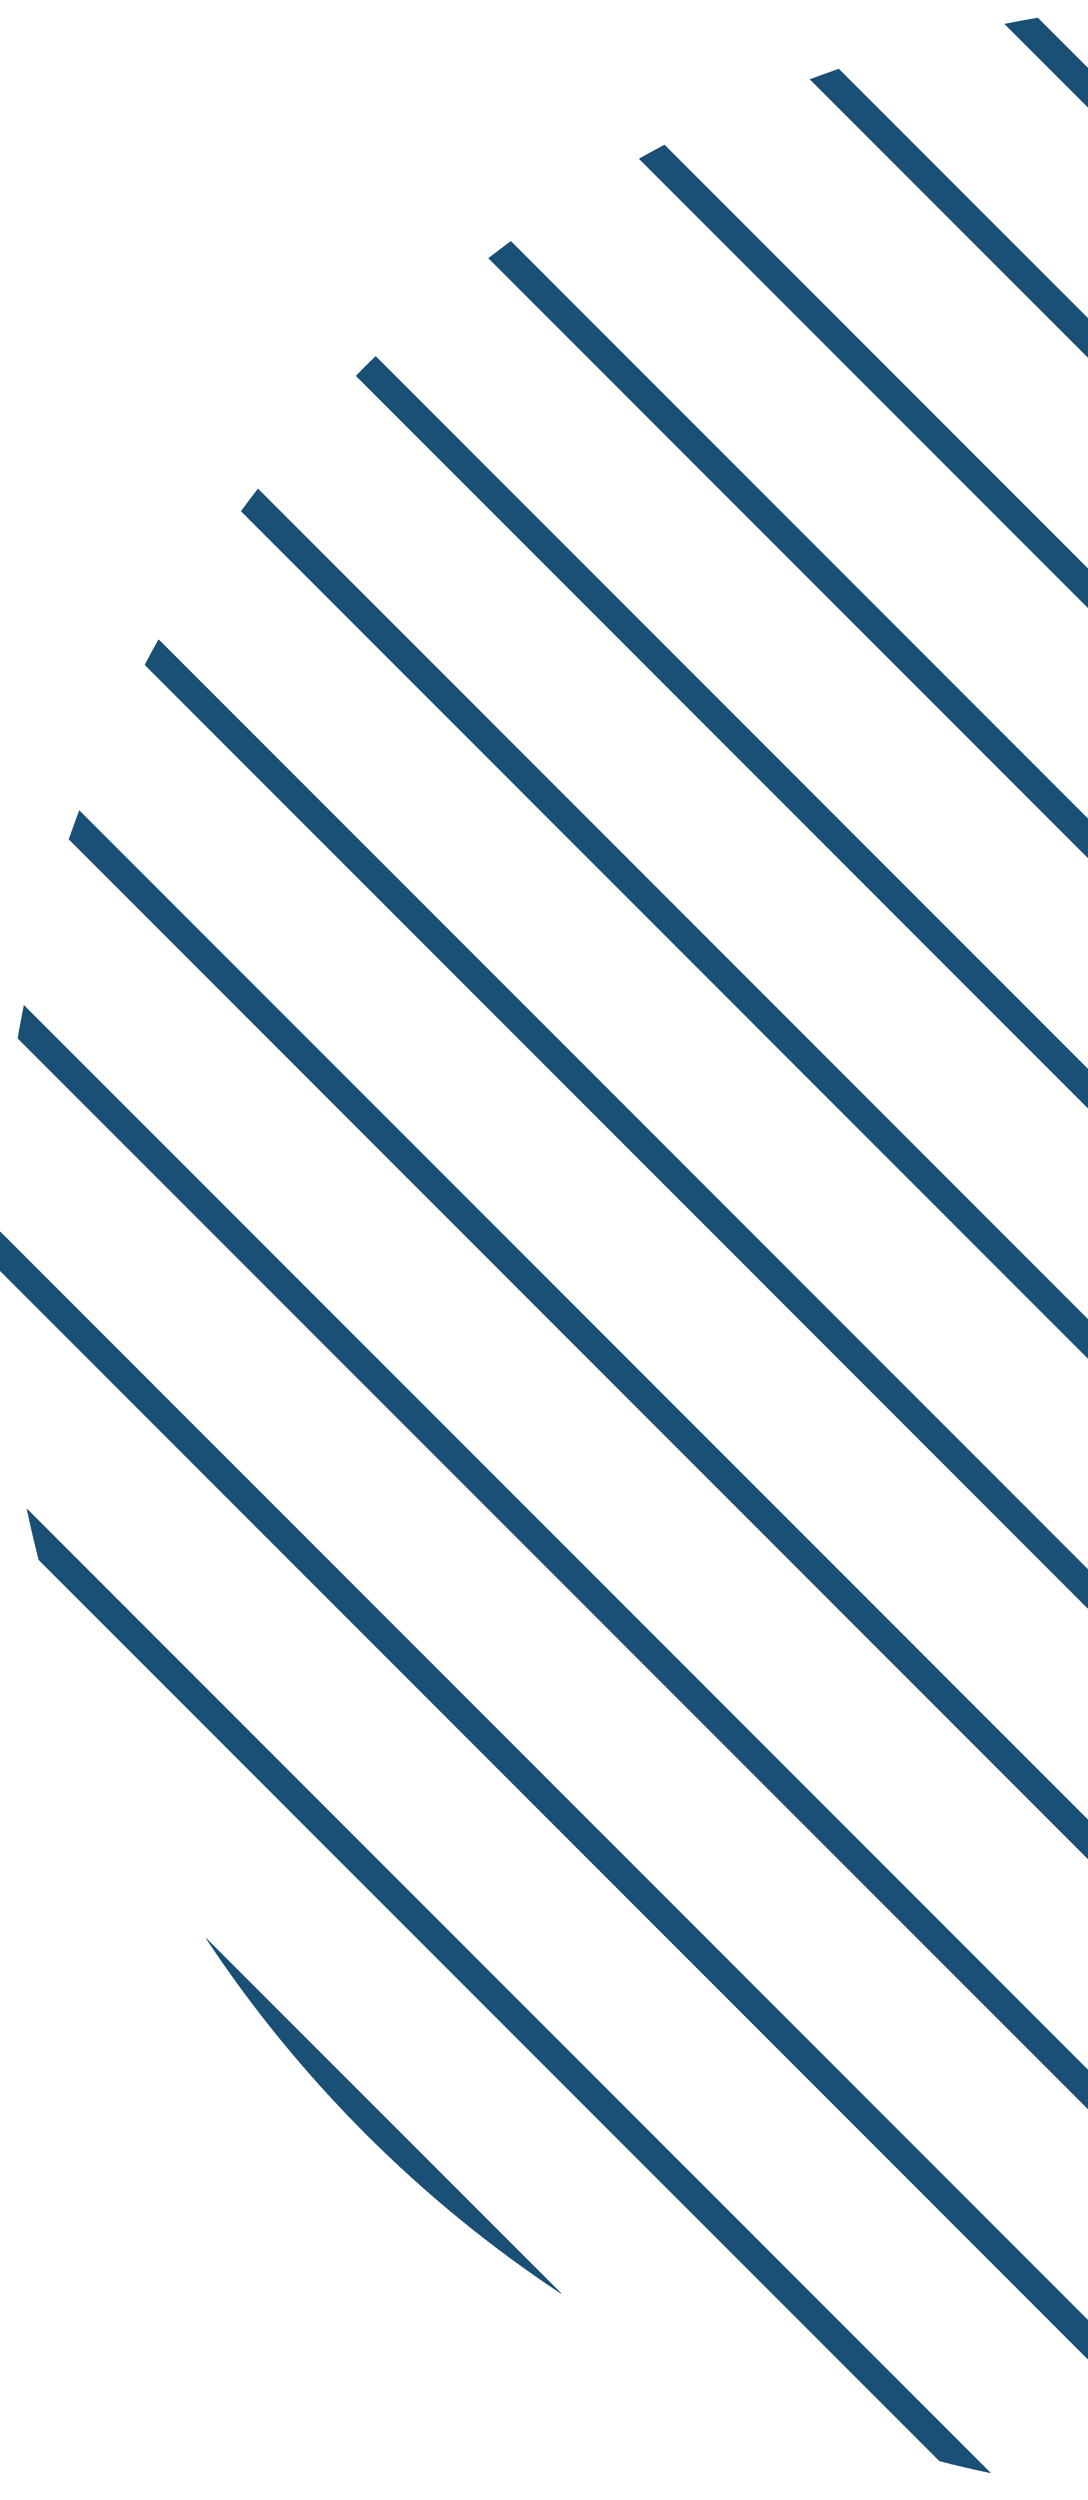 <svg width="54" height="124" viewBox="0 0 54 124" fill="none" xmlns="http://www.w3.org/2000/svg">
<path d="M74.839 1.338L122.665 49.16C122.487 48.317 122.29 47.474 122.077 46.637L77.365 1.925C76.525 1.713 75.684 1.516 74.839 1.338ZM41.629 3.425C41.153 3.59 40.679 3.762 40.206 3.938L120.062 83.795C120.24 83.322 120.41 82.848 120.575 82.372L41.629 3.425ZM62.066 0C61.743 0 61.42 0.003 61.097 0.008L123.994 62.904C124.002 62.258 124.002 61.612 123.992 60.966L63.036 0.008C62.712 0.003 62.389 0 62.066 0ZM51.504 0.888C50.959 0.982 50.413 1.082 49.869 1.191L122.811 74.13C122.917 73.587 123.021 73.042 123.114 72.497L51.504 0.888ZM10.229 96.145C12.495 99.573 15.138 102.824 18.155 105.842C21.173 108.862 24.428 111.503 27.855 113.768L10.229 96.145ZM0.006 61.098C-0.002 61.745 -0.002 62.39 0.008 63.037L60.964 123.992C61.311 123.997 61.659 124 62.007 124C62.305 124 62.604 123.998 62.902 123.994L0.006 61.098ZM18.647 17.679L18.155 18.157L17.677 18.647L105.355 106.32L105.844 105.842L106.323 105.353L18.647 17.679ZM1.335 74.839C1.514 75.685 1.71 76.526 1.923 77.363L46.638 122.074C47.476 122.29 48.316 122.486 49.161 122.662L1.335 74.839ZM1.189 49.87C1.083 50.413 0.978 50.958 0.886 51.503L72.499 123.112C73.044 123.018 73.586 122.917 74.131 122.808L1.189 49.87ZM32.982 7.19C32.562 7.413 32.144 7.639 31.726 7.873L116.129 92.274C116.363 91.856 116.589 91.439 116.812 91.019L32.982 7.19ZM96.145 10.232L113.771 27.855C111.505 24.427 108.862 21.175 105.844 18.157C102.827 15.14 99.574 12.497 96.145 10.232ZM3.938 40.205C3.76 40.678 3.59 41.152 3.425 41.627L82.371 120.575C82.847 120.41 83.323 120.24 83.794 120.062L3.938 40.205ZM25.353 11.973C24.983 12.247 24.616 12.526 24.25 12.808L111.194 99.751C111.476 99.384 111.755 99.017 112.026 98.647L25.353 11.973ZM12.806 24.249C12.524 24.616 12.245 24.983 11.974 25.355L98.647 112.027C99.016 111.753 99.386 111.476 99.75 111.194L12.806 24.249ZM7.871 31.728C7.639 32.143 7.411 32.561 7.19 32.981L91.018 116.81C91.438 116.587 91.858 116.36 92.273 116.127L7.871 31.728Z" fill="#1B5076"/>
<path d="M74.839 1.338L122.665 49.16C122.487 48.317 122.29 47.474 122.077 46.637L77.365 1.925C76.525 1.713 75.684 1.516 74.839 1.338ZM41.629 3.425C41.153 3.59 40.679 3.762 40.206 3.938L120.062 83.795C120.24 83.322 120.41 82.848 120.575 82.372L41.629 3.425ZM62.066 0C61.743 0 61.42 0.003 61.097 0.008L123.994 62.904C124.002 62.258 124.002 61.612 123.992 60.966L63.036 0.008C62.712 0.003 62.389 0 62.066 0ZM51.504 0.888C50.959 0.982 50.413 1.082 49.869 1.191L122.811 74.13C122.917 73.587 123.021 73.042 123.114 72.497L51.504 0.888ZM10.229 96.145C12.495 99.573 15.138 102.824 18.155 105.842C21.173 108.862 24.428 111.503 27.855 113.768L10.229 96.145ZM0.006 61.098C-0.002 61.745 -0.002 62.39 0.008 63.037L60.964 123.992C61.311 123.997 61.659 124 62.007 124C62.305 124 62.604 123.998 62.902 123.994L0.006 61.098ZM18.647 17.679L18.155 18.157L17.677 18.647L105.355 106.32L105.844 105.842L106.323 105.353L18.647 17.679ZM1.335 74.839C1.514 75.685 1.71 76.526 1.923 77.363L46.638 122.074C47.476 122.29 48.316 122.486 49.161 122.662L1.335 74.839ZM1.189 49.87C1.083 50.413 0.978 50.958 0.886 51.503L72.499 123.112C73.044 123.018 73.586 122.917 74.131 122.808L1.189 49.87ZM32.982 7.19C32.562 7.413 32.144 7.639 31.726 7.873L116.129 92.274C116.363 91.856 116.589 91.439 116.812 91.019L32.982 7.19ZM96.145 10.232L113.771 27.855C111.505 24.427 108.862 21.175 105.844 18.157C102.827 15.14 99.574 12.497 96.145 10.232ZM3.938 40.205C3.76 40.678 3.59 41.152 3.425 41.627L82.371 120.575C82.847 120.41 83.323 120.24 83.794 120.062L3.938 40.205ZM25.353 11.973C24.983 12.247 24.616 12.526 24.25 12.808L111.194 99.751C111.476 99.384 111.755 99.017 112.026 98.647L25.353 11.973ZM12.806 24.249C12.524 24.616 12.245 24.983 11.974 25.355L98.647 112.027C99.016 111.753 99.386 111.476 99.75 111.194L12.806 24.249ZM7.871 31.728C7.639 32.143 7.411 32.561 7.19 32.981L91.018 116.81C91.438 116.587 91.858 116.36 92.273 116.127L7.871 31.728Z" fill="#1B5076"/>
<path d="M74.839 1.338L122.665 49.16C122.487 48.317 122.29 47.474 122.077 46.637L77.365 1.925C76.525 1.713 75.684 1.516 74.839 1.338ZM41.629 3.425C41.153 3.59 40.679 3.762 40.206 3.938L120.062 83.795C120.24 83.322 120.41 82.848 120.575 82.372L41.629 3.425ZM62.066 0C61.743 0 61.42 0.003 61.097 0.008L123.994 62.904C124.002 62.258 124.002 61.612 123.992 60.966L63.036 0.008C62.712 0.003 62.389 0 62.066 0ZM51.504 0.888C50.959 0.982 50.413 1.082 49.869 1.191L122.811 74.13C122.917 73.587 123.021 73.042 123.114 72.497L51.504 0.888ZM10.229 96.145C12.495 99.573 15.138 102.824 18.155 105.842C21.173 108.862 24.428 111.503 27.855 113.768L10.229 96.145ZM0.006 61.098C-0.002 61.745 -0.002 62.39 0.008 63.037L60.964 123.992C61.311 123.997 61.659 124 62.007 124C62.305 124 62.604 123.998 62.902 123.994L0.006 61.098ZM18.647 17.679L18.155 18.157L17.677 18.647L105.355 106.32L105.844 105.842L106.323 105.353L18.647 17.679ZM1.335 74.839C1.514 75.685 1.71 76.526 1.923 77.363L46.638 122.074C47.476 122.29 48.316 122.486 49.161 122.662L1.335 74.839ZM1.189 49.87C1.083 50.413 0.978 50.958 0.886 51.503L72.499 123.112C73.044 123.018 73.586 122.917 74.131 122.808L1.189 49.87ZM32.982 7.19C32.562 7.413 32.144 7.639 31.726 7.873L116.129 92.274C116.363 91.856 116.589 91.439 116.812 91.019L32.982 7.19ZM96.145 10.232L113.771 27.855C111.505 24.427 108.862 21.175 105.844 18.157C102.827 15.14 99.574 12.497 96.145 10.232ZM3.938 40.205C3.76 40.678 3.59 41.152 3.425 41.627L82.371 120.575C82.847 120.41 83.323 120.24 83.794 120.062L3.938 40.205ZM25.353 11.973C24.983 12.247 24.616 12.526 24.25 12.808L111.194 99.751C111.476 99.384 111.755 99.017 112.026 98.647L25.353 11.973ZM12.806 24.249C12.524 24.616 12.245 24.983 11.974 25.355L98.647 112.027C99.016 111.753 99.386 111.476 99.75 111.194L12.806 24.249ZM7.871 31.728C7.639 32.143 7.411 32.561 7.19 32.981L91.018 116.81C91.438 116.587 91.858 116.36 92.273 116.127L7.871 31.728Z" fill="#1B5076"/>
<path d="M74.839 1.338L122.665 49.16C122.487 48.317 122.29 47.474 122.077 46.637L77.365 1.925C76.525 1.713 75.684 1.516 74.839 1.338ZM41.629 3.425C41.153 3.59 40.679 3.762 40.206 3.938L120.062 83.795C120.24 83.322 120.41 82.848 120.575 82.372L41.629 3.425ZM62.066 0C61.743 0 61.42 0.003 61.097 0.008L123.994 62.904C124.002 62.258 124.002 61.612 123.992 60.966L63.036 0.008C62.712 0.003 62.389 0 62.066 0ZM51.504 0.888C50.959 0.982 50.413 1.082 49.869 1.191L122.811 74.13C122.917 73.587 123.021 73.042 123.114 72.497L51.504 0.888ZM10.229 96.145C12.495 99.573 15.138 102.824 18.155 105.842C21.173 108.862 24.428 111.503 27.855 113.768L10.229 96.145ZM0.006 61.098C-0.002 61.745 -0.002 62.39 0.008 63.037L60.964 123.992C61.311 123.997 61.659 124 62.007 124C62.305 124 62.604 123.998 62.902 123.994L0.006 61.098ZM18.647 17.679L18.155 18.157L17.677 18.647L105.355 106.32L105.844 105.842L106.323 105.353L18.647 17.679ZM1.335 74.839C1.514 75.685 1.71 76.526 1.923 77.363L46.638 122.074C47.476 122.29 48.316 122.486 49.161 122.662L1.335 74.839ZM1.189 49.87C1.083 50.413 0.978 50.958 0.886 51.503L72.499 123.112C73.044 123.018 73.586 122.917 74.131 122.808L1.189 49.87ZM32.982 7.19C32.562 7.413 32.144 7.639 31.726 7.873L116.129 92.274C116.363 91.856 116.589 91.439 116.812 91.019L32.982 7.19ZM96.145 10.232L113.771 27.855C111.505 24.427 108.862 21.175 105.844 18.157C102.827 15.14 99.574 12.497 96.145 10.232ZM3.938 40.205C3.76 40.678 3.59 41.152 3.425 41.627L82.371 120.575C82.847 120.41 83.323 120.24 83.794 120.062L3.938 40.205ZM25.353 11.973C24.983 12.247 24.616 12.526 24.25 12.808L111.194 99.751C111.476 99.384 111.755 99.017 112.026 98.647L25.353 11.973ZM12.806 24.249C12.524 24.616 12.245 24.983 11.974 25.355L98.647 112.027C99.016 111.753 99.386 111.476 99.75 111.194L12.806 24.249ZM7.871 31.728C7.639 32.143 7.411 32.561 7.19 32.981L91.018 116.81C91.438 116.587 91.858 116.36 92.273 116.127L7.871 31.728Z" fill="#1B5076"/>
<path d="M74.839 1.338L122.665 49.16C122.487 48.317 122.29 47.474 122.077 46.637L77.365 1.925C76.525 1.713 75.684 1.516 74.839 1.338ZM41.629 3.425C41.153 3.59 40.679 3.762 40.206 3.938L120.062 83.795C120.24 83.322 120.41 82.848 120.575 82.372L41.629 3.425ZM62.066 0C61.743 0 61.42 0.003 61.097 0.008L123.994 62.904C124.002 62.258 124.002 61.612 123.992 60.966L63.036 0.008C62.712 0.003 62.389 0 62.066 0ZM51.504 0.888C50.959 0.982 50.413 1.082 49.869 1.191L122.811 74.13C122.917 73.587 123.021 73.042 123.114 72.497L51.504 0.888ZM10.229 96.145C12.495 99.573 15.138 102.824 18.155 105.842C21.173 108.862 24.428 111.503 27.855 113.768L10.229 96.145ZM0.006 61.098C-0.002 61.745 -0.002 62.39 0.008 63.037L60.964 123.992C61.311 123.997 61.659 124 62.007 124C62.305 124 62.604 123.998 62.902 123.994L0.006 61.098ZM18.647 17.679L18.155 18.157L17.677 18.647L105.355 106.32L105.844 105.842L106.323 105.353L18.647 17.679ZM1.335 74.839C1.514 75.685 1.71 76.526 1.923 77.363L46.638 122.074C47.476 122.29 48.316 122.486 49.161 122.662L1.335 74.839ZM1.189 49.87C1.083 50.413 0.978 50.958 0.886 51.503L72.499 123.112C73.044 123.018 73.586 122.917 74.131 122.808L1.189 49.87ZM32.982 7.19C32.562 7.413 32.144 7.639 31.726 7.873L116.129 92.274C116.363 91.856 116.589 91.439 116.812 91.019L32.982 7.19ZM96.145 10.232L113.771 27.855C111.505 24.427 108.862 21.175 105.844 18.157C102.827 15.14 99.574 12.497 96.145 10.232ZM3.938 40.205C3.76 40.678 3.59 41.152 3.425 41.627L82.371 120.575C82.847 120.41 83.323 120.24 83.794 120.062L3.938 40.205ZM25.353 11.973C24.983 12.247 24.616 12.526 24.25 12.808L111.194 99.751C111.476 99.384 111.755 99.017 112.026 98.647L25.353 11.973ZM12.806 24.249C12.524 24.616 12.245 24.983 11.974 25.355L98.647 112.027C99.016 111.753 99.386 111.476 99.75 111.194L12.806 24.249ZM7.871 31.728C7.639 32.143 7.411 32.561 7.19 32.981L91.018 116.81C91.438 116.587 91.858 116.36 92.273 116.127L7.871 31.728Z" fill="#1B5076"/>
<path d="M74.839 1.338L122.665 49.16C122.487 48.317 122.29 47.474 122.077 46.637L77.365 1.925C76.525 1.713 75.684 1.516 74.839 1.338ZM41.629 3.425C41.153 3.59 40.679 3.762 40.206 3.938L120.062 83.795C120.24 83.322 120.41 82.848 120.575 82.372L41.629 3.425ZM62.066 0C61.743 0 61.42 0.003 61.097 0.008L123.994 62.904C124.002 62.258 124.002 61.612 123.992 60.966L63.036 0.008C62.712 0.003 62.389 0 62.066 0ZM51.504 0.888C50.959 0.982 50.413 1.082 49.869 1.191L122.811 74.13C122.917 73.587 123.021 73.042 123.114 72.497L51.504 0.888ZM10.229 96.145C12.495 99.573 15.138 102.824 18.155 105.842C21.173 108.862 24.428 111.503 27.855 113.768L10.229 96.145ZM0.006 61.098C-0.002 61.745 -0.002 62.39 0.008 63.037L60.964 123.992C61.311 123.997 61.659 124 62.007 124C62.305 124 62.604 123.998 62.902 123.994L0.006 61.098ZM18.647 17.679L18.155 18.157L17.677 18.647L105.355 106.32L105.844 105.842L106.323 105.353L18.647 17.679ZM1.335 74.839C1.514 75.685 1.71 76.526 1.923 77.363L46.638 122.074C47.476 122.29 48.316 122.486 49.161 122.662L1.335 74.839ZM1.189 49.87C1.083 50.413 0.978 50.958 0.886 51.503L72.499 123.112C73.044 123.018 73.586 122.917 74.131 122.808L1.189 49.87ZM32.982 7.19C32.562 7.413 32.144 7.639 31.726 7.873L116.129 92.274C116.363 91.856 116.589 91.439 116.812 91.019L32.982 7.19ZM96.145 10.232L113.771 27.855C111.505 24.427 108.862 21.175 105.844 18.157C102.827 15.14 99.574 12.497 96.145 10.232ZM3.938 40.205C3.76 40.678 3.59 41.152 3.425 41.627L82.371 120.575C82.847 120.41 83.323 120.24 83.794 120.062L3.938 40.205ZM25.353 11.973C24.983 12.247 24.616 12.526 24.25 12.808L111.194 99.751C111.476 99.384 111.755 99.017 112.026 98.647L25.353 11.973ZM12.806 24.249C12.524 24.616 12.245 24.983 11.974 25.355L98.647 112.027C99.016 111.753 99.386 111.476 99.75 111.194L12.806 24.249ZM7.871 31.728C7.639 32.143 7.411 32.561 7.19 32.981L91.018 116.81C91.438 116.587 91.858 116.36 92.273 116.127L7.871 31.728Z" fill="#1B5076"/>
<path d="M74.839 1.338L122.665 49.16C122.487 48.317 122.29 47.474 122.077 46.637L77.365 1.925C76.525 1.713 75.684 1.516 74.839 1.338ZM41.629 3.425C41.153 3.59 40.679 3.762 40.206 3.938L120.062 83.795C120.24 83.322 120.41 82.848 120.575 82.372L41.629 3.425ZM62.066 0C61.743 0 61.42 0.003 61.097 0.008L123.994 62.904C124.002 62.258 124.002 61.612 123.992 60.966L63.036 0.008C62.712 0.003 62.389 0 62.066 0ZM51.504 0.888C50.959 0.982 50.413 1.082 49.869 1.191L122.811 74.13C122.917 73.587 123.021 73.042 123.114 72.497L51.504 0.888ZM10.229 96.145C12.495 99.573 15.138 102.824 18.155 105.842C21.173 108.862 24.428 111.503 27.855 113.768L10.229 96.145ZM0.006 61.098C-0.002 61.745 -0.002 62.39 0.008 63.037L60.964 123.992C61.311 123.997 61.659 124 62.007 124C62.305 124 62.604 123.998 62.902 123.994L0.006 61.098ZM18.647 17.679L18.155 18.157L17.677 18.647L105.355 106.32L105.844 105.842L106.323 105.353L18.647 17.679ZM1.335 74.839C1.514 75.685 1.71 76.526 1.923 77.363L46.638 122.074C47.476 122.29 48.316 122.486 49.161 122.662L1.335 74.839ZM1.189 49.87C1.083 50.413 0.978 50.958 0.886 51.503L72.499 123.112C73.044 123.018 73.586 122.917 74.131 122.808L1.189 49.87ZM32.982 7.19C32.562 7.413 32.144 7.639 31.726 7.873L116.129 92.274C116.363 91.856 116.589 91.439 116.812 91.019L32.982 7.19ZM96.145 10.232L113.771 27.855C111.505 24.427 108.862 21.175 105.844 18.157C102.827 15.14 99.574 12.497 96.145 10.232ZM3.938 40.205C3.76 40.678 3.59 41.152 3.425 41.627L82.371 120.575C82.847 120.41 83.323 120.24 83.794 120.062L3.938 40.205ZM25.353 11.973C24.983 12.247 24.616 12.526 24.25 12.808L111.194 99.751C111.476 99.384 111.755 99.017 112.026 98.647L25.353 11.973ZM12.806 24.249C12.524 24.616 12.245 24.983 11.974 25.355L98.647 112.027C99.016 111.753 99.386 111.476 99.75 111.194L12.806 24.249ZM7.871 31.728C7.639 32.143 7.411 32.561 7.19 32.981L91.018 116.81C91.438 116.587 91.858 116.36 92.273 116.127L7.871 31.728Z" fill="#1B5076"/>
<path d="M74.839 1.338L122.665 49.16C122.487 48.317 122.29 47.474 122.077 46.637L77.365 1.925C76.525 1.713 75.684 1.516 74.839 1.338ZM41.629 3.425C41.153 3.59 40.679 3.762 40.206 3.938L120.062 83.795C120.24 83.322 120.41 82.848 120.575 82.372L41.629 3.425ZM62.066 0C61.743 0 61.42 0.003 61.097 0.008L123.994 62.904C124.002 62.258 124.002 61.612 123.992 60.966L63.036 0.008C62.712 0.003 62.389 0 62.066 0ZM51.504 0.888C50.959 0.982 50.413 1.082 49.869 1.191L122.811 74.13C122.917 73.587 123.021 73.042 123.114 72.497L51.504 0.888ZM10.229 96.145C12.495 99.573 15.138 102.824 18.155 105.842C21.173 108.862 24.428 111.503 27.855 113.768L10.229 96.145ZM0.006 61.098C-0.002 61.745 -0.002 62.39 0.008 63.037L60.964 123.992C61.311 123.997 61.659 124 62.007 124C62.305 124 62.604 123.998 62.902 123.994L0.006 61.098ZM18.647 17.679L18.155 18.157L17.677 18.647L105.355 106.32L105.844 105.842L106.323 105.353L18.647 17.679ZM1.335 74.839C1.514 75.685 1.71 76.526 1.923 77.363L46.638 122.074C47.476 122.29 48.316 122.486 49.161 122.662L1.335 74.839ZM1.189 49.87C1.083 50.413 0.978 50.958 0.886 51.503L72.499 123.112C73.044 123.018 73.586 122.917 74.131 122.808L1.189 49.87ZM32.982 7.19C32.562 7.413 32.144 7.639 31.726 7.873L116.129 92.274C116.363 91.856 116.589 91.439 116.812 91.019L32.982 7.19ZM96.145 10.232L113.771 27.855C111.505 24.427 108.862 21.175 105.844 18.157C102.827 15.14 99.574 12.497 96.145 10.232ZM3.938 40.205C3.76 40.678 3.59 41.152 3.425 41.627L82.371 120.575C82.847 120.41 83.323 120.24 83.794 120.062L3.938 40.205ZM25.353 11.973C24.983 12.247 24.616 12.526 24.25 12.808L111.194 99.751C111.476 99.384 111.755 99.017 112.026 98.647L25.353 11.973ZM12.806 24.249C12.524 24.616 12.245 24.983 11.974 25.355L98.647 112.027C99.016 111.753 99.386 111.476 99.75 111.194L12.806 24.249ZM7.871 31.728C7.639 32.143 7.411 32.561 7.19 32.981L91.018 116.81C91.438 116.587 91.858 116.36 92.273 116.127L7.871 31.728Z" fill="#1B5076"/>
<path d="M74.839 1.338L122.665 49.16C122.487 48.317 122.29 47.474 122.077 46.637L77.365 1.925C76.525 1.713 75.684 1.516 74.839 1.338ZM41.629 3.425C41.153 3.59 40.679 3.762 40.206 3.938L120.062 83.795C120.24 83.322 120.41 82.848 120.575 82.372L41.629 3.425ZM62.066 0C61.743 0 61.42 0.003 61.097 0.008L123.994 62.904C124.002 62.258 124.002 61.612 123.992 60.966L63.036 0.008C62.712 0.003 62.389 0 62.066 0ZM51.504 0.888C50.959 0.982 50.413 1.082 49.869 1.191L122.811 74.13C122.917 73.587 123.021 73.042 123.114 72.497L51.504 0.888ZM10.229 96.145C12.495 99.573 15.138 102.824 18.155 105.842C21.173 108.862 24.428 111.503 27.855 113.768L10.229 96.145ZM0.006 61.098C-0.002 61.745 -0.002 62.39 0.008 63.037L60.964 123.992C61.311 123.997 61.659 124 62.007 124C62.305 124 62.604 123.998 62.902 123.994L0.006 61.098ZM18.647 17.679L18.155 18.157L17.677 18.647L105.355 106.32L105.844 105.842L106.323 105.353L18.647 17.679ZM1.335 74.839C1.514 75.685 1.71 76.526 1.923 77.363L46.638 122.074C47.476 122.29 48.316 122.486 49.161 122.662L1.335 74.839ZM1.189 49.87C1.083 50.413 0.978 50.958 0.886 51.503L72.499 123.112C73.044 123.018 73.586 122.917 74.131 122.808L1.189 49.87ZM32.982 7.19C32.562 7.413 32.144 7.639 31.726 7.873L116.129 92.274C116.363 91.856 116.589 91.439 116.812 91.019L32.982 7.19ZM96.145 10.232L113.771 27.855C111.505 24.427 108.862 21.175 105.844 18.157C102.827 15.14 99.574 12.497 96.145 10.232ZM3.938 40.205C3.76 40.678 3.59 41.152 3.425 41.627L82.371 120.575C82.847 120.41 83.323 120.24 83.794 120.062L3.938 40.205ZM25.353 11.973C24.983 12.247 24.616 12.526 24.25 12.808L111.194 99.751C111.476 99.384 111.755 99.017 112.026 98.647L25.353 11.973ZM12.806 24.249C12.524 24.616 12.245 24.983 11.974 25.355L98.647 112.027C99.016 111.753 99.386 111.476 99.75 111.194L12.806 24.249ZM7.871 31.728C7.639 32.143 7.411 32.561 7.19 32.981L91.018 116.81C91.438 116.587 91.858 116.36 92.273 116.127L7.871 31.728Z" fill="#1B5076"/>
<path d="M74.839 1.338L122.665 49.16C122.487 48.317 122.29 47.474 122.077 46.637L77.365 1.925C76.525 1.713 75.684 1.516 74.839 1.338ZM41.629 3.425C41.153 3.59 40.679 3.762 40.206 3.938L120.062 83.795C120.24 83.322 120.41 82.848 120.575 82.372L41.629 3.425ZM62.066 0C61.743 0 61.42 0.003 61.097 0.008L123.994 62.904C124.002 62.258 124.002 61.612 123.992 60.966L63.036 0.008C62.712 0.003 62.389 0 62.066 0ZM51.504 0.888C50.959 0.982 50.413 1.082 49.869 1.191L122.811 74.13C122.917 73.587 123.021 73.042 123.114 72.497L51.504 0.888ZM10.229 96.145C12.495 99.573 15.138 102.824 18.155 105.842C21.173 108.862 24.428 111.503 27.855 113.768L10.229 96.145ZM0.006 61.098C-0.002 61.745 -0.002 62.39 0.008 63.037L60.964 123.992C61.311 123.997 61.659 124 62.007 124C62.305 124 62.604 123.998 62.902 123.994L0.006 61.098ZM18.647 17.679L18.155 18.157L17.677 18.647L105.355 106.32L105.844 105.842L106.323 105.353L18.647 17.679ZM1.335 74.839C1.514 75.685 1.71 76.526 1.923 77.363L46.638 122.074C47.476 122.29 48.316 122.486 49.161 122.662L1.335 74.839ZM1.189 49.87C1.083 50.413 0.978 50.958 0.886 51.503L72.499 123.112C73.044 123.018 73.586 122.917 74.131 122.808L1.189 49.87ZM32.982 7.19C32.562 7.413 32.144 7.639 31.726 7.873L116.129 92.274C116.363 91.856 116.589 91.439 116.812 91.019L32.982 7.19ZM96.145 10.232L113.771 27.855C111.505 24.427 108.862 21.175 105.844 18.157C102.827 15.14 99.574 12.497 96.145 10.232ZM3.938 40.205C3.76 40.678 3.59 41.152 3.425 41.627L82.371 120.575C82.847 120.41 83.323 120.24 83.794 120.062L3.938 40.205ZM25.353 11.973C24.983 12.247 24.616 12.526 24.25 12.808L111.194 99.751C111.476 99.384 111.755 99.017 112.026 98.647L25.353 11.973ZM12.806 24.249C12.524 24.616 12.245 24.983 11.974 25.355L98.647 112.027C99.016 111.753 99.386 111.476 99.75 111.194L12.806 24.249ZM7.871 31.728C7.639 32.143 7.411 32.561 7.19 32.981L91.018 116.81C91.438 116.587 91.858 116.36 92.273 116.127L7.871 31.728Z" fill="#1B5076"/>
<path d="M74.839 1.338L122.665 49.16C122.487 48.317 122.29 47.474 122.077 46.637L77.365 1.925C76.525 1.713 75.684 1.516 74.839 1.338ZM41.629 3.425C41.153 3.59 40.679 3.762 40.206 3.938L120.062 83.795C120.24 83.322 120.41 82.848 120.575 82.372L41.629 3.425ZM62.066 0C61.743 0 61.42 0.003 61.097 0.008L123.994 62.904C124.002 62.258 124.002 61.612 123.992 60.966L63.036 0.008C62.712 0.003 62.389 0 62.066 0ZM51.504 0.888C50.959 0.982 50.413 1.082 49.869 1.191L122.811 74.13C122.917 73.587 123.021 73.042 123.114 72.497L51.504 0.888ZM10.229 96.145C12.495 99.573 15.138 102.824 18.155 105.842C21.173 108.862 24.428 111.503 27.855 113.768L10.229 96.145ZM0.006 61.098C-0.002 61.745 -0.002 62.39 0.008 63.037L60.964 123.992C61.311 123.997 61.659 124 62.007 124C62.305 124 62.604 123.998 62.902 123.994L0.006 61.098ZM18.647 17.679L18.155 18.157L17.677 18.647L105.355 106.32L105.844 105.842L106.323 105.353L18.647 17.679ZM1.335 74.839C1.514 75.685 1.71 76.526 1.923 77.363L46.638 122.074C47.476 122.29 48.316 122.486 49.161 122.662L1.335 74.839ZM1.189 49.87C1.083 50.413 0.978 50.958 0.886 51.503L72.499 123.112C73.044 123.018 73.586 122.917 74.131 122.808L1.189 49.87ZM32.982 7.19C32.562 7.413 32.144 7.639 31.726 7.873L116.129 92.274C116.363 91.856 116.589 91.439 116.812 91.019L32.982 7.19ZM96.145 10.232L113.771 27.855C111.505 24.427 108.862 21.175 105.844 18.157C102.827 15.14 99.574 12.497 96.145 10.232ZM3.938 40.205C3.76 40.678 3.59 41.152 3.425 41.627L82.371 120.575C82.847 120.41 83.323 120.24 83.794 120.062L3.938 40.205ZM25.353 11.973C24.983 12.247 24.616 12.526 24.25 12.808L111.194 99.751C111.476 99.384 111.755 99.017 112.026 98.647L25.353 11.973ZM12.806 24.249C12.524 24.616 12.245 24.983 11.974 25.355L98.647 112.027C99.016 111.753 99.386 111.476 99.75 111.194L12.806 24.249ZM7.871 31.728C7.639 32.143 7.411 32.561 7.19 32.981L91.018 116.81C91.438 116.587 91.858 116.36 92.273 116.127L7.871 31.728Z" fill="#1B5076"/>
<path d="M74.839 1.338L122.665 49.16C122.487 48.317 122.29 47.474 122.077 46.637L77.365 1.925C76.525 1.713 75.684 1.516 74.839 1.338ZM41.629 3.425C41.153 3.59 40.679 3.762 40.206 3.938L120.062 83.795C120.24 83.322 120.41 82.848 120.575 82.372L41.629 3.425ZM62.066 0C61.743 0 61.42 0.003 61.097 0.008L123.994 62.904C124.002 62.258 124.002 61.612 123.992 60.966L63.036 0.008C62.712 0.003 62.389 0 62.066 0ZM51.504 0.888C50.959 0.982 50.413 1.082 49.869 1.191L122.811 74.13C122.917 73.587 123.021 73.042 123.114 72.497L51.504 0.888ZM10.229 96.145C12.495 99.573 15.138 102.824 18.155 105.842C21.173 108.862 24.428 111.503 27.855 113.768L10.229 96.145ZM0.006 61.098C-0.002 61.745 -0.002 62.39 0.008 63.037L60.964 123.992C61.311 123.997 61.659 124 62.007 124C62.305 124 62.604 123.998 62.902 123.994L0.006 61.098ZM18.647 17.679L18.155 18.157L17.677 18.647L105.355 106.32L105.844 105.842L106.323 105.353L18.647 17.679ZM1.335 74.839C1.514 75.685 1.71 76.526 1.923 77.363L46.638 122.074C47.476 122.29 48.316 122.486 49.161 122.662L1.335 74.839ZM1.189 49.87C1.083 50.413 0.978 50.958 0.886 51.503L72.499 123.112C73.044 123.018 73.586 122.917 74.131 122.808L1.189 49.87ZM32.982 7.19C32.562 7.413 32.144 7.639 31.726 7.873L116.129 92.274C116.363 91.856 116.589 91.439 116.812 91.019L32.982 7.19ZM96.145 10.232L113.771 27.855C111.505 24.427 108.862 21.175 105.844 18.157C102.827 15.14 99.574 12.497 96.145 10.232ZM3.938 40.205C3.76 40.678 3.59 41.152 3.425 41.627L82.371 120.575C82.847 120.41 83.323 120.24 83.794 120.062L3.938 40.205ZM25.353 11.973C24.983 12.247 24.616 12.526 24.25 12.808L111.194 99.751C111.476 99.384 111.755 99.017 112.026 98.647L25.353 11.973ZM12.806 24.249C12.524 24.616 12.245 24.983 11.974 25.355L98.647 112.027C99.016 111.753 99.386 111.476 99.75 111.194L12.806 24.249ZM7.871 31.728C7.639 32.143 7.411 32.561 7.19 32.981L91.018 116.81C91.438 116.587 91.858 116.36 92.273 116.127L7.871 31.728Z" fill="#1B5076"/>
<path d="M74.839 1.338L122.665 49.16C122.487 48.317 122.29 47.474 122.077 46.637L77.365 1.925C76.525 1.713 75.684 1.516 74.839 1.338ZM41.629 3.425C41.153 3.59 40.679 3.762 40.206 3.938L120.062 83.795C120.24 83.322 120.41 82.848 120.575 82.372L41.629 3.425ZM62.066 0C61.743 0 61.42 0.003 61.097 0.008L123.994 62.904C124.002 62.258 124.002 61.612 123.992 60.966L63.036 0.008C62.712 0.003 62.389 0 62.066 0ZM51.504 0.888C50.959 0.982 50.413 1.082 49.869 1.191L122.811 74.13C122.917 73.587 123.021 73.042 123.114 72.497L51.504 0.888ZM10.229 96.145C12.495 99.573 15.138 102.824 18.155 105.842C21.173 108.862 24.428 111.503 27.855 113.768L10.229 96.145ZM0.006 61.098C-0.002 61.745 -0.002 62.39 0.008 63.037L60.964 123.992C61.311 123.997 61.659 124 62.007 124C62.305 124 62.604 123.998 62.902 123.994L0.006 61.098ZM18.647 17.679L18.155 18.157L17.677 18.647L105.355 106.32L105.844 105.842L106.323 105.353L18.647 17.679ZM1.335 74.839C1.514 75.685 1.71 76.526 1.923 77.363L46.638 122.074C47.476 122.29 48.316 122.486 49.161 122.662L1.335 74.839ZM1.189 49.87C1.083 50.413 0.978 50.958 0.886 51.503L72.499 123.112C73.044 123.018 73.586 122.917 74.131 122.808L1.189 49.87ZM32.982 7.19C32.562 7.413 32.144 7.639 31.726 7.873L116.129 92.274C116.363 91.856 116.589 91.439 116.812 91.019L32.982 7.19ZM96.145 10.232L113.771 27.855C111.505 24.427 108.862 21.175 105.844 18.157C102.827 15.14 99.574 12.497 96.145 10.232ZM3.938 40.205C3.76 40.678 3.59 41.152 3.425 41.627L82.371 120.575C82.847 120.41 83.323 120.24 83.794 120.062L3.938 40.205ZM25.353 11.973C24.983 12.247 24.616 12.526 24.25 12.808L111.194 99.751C111.476 99.384 111.755 99.017 112.026 98.647L25.353 11.973ZM12.806 24.249C12.524 24.616 12.245 24.983 11.974 25.355L98.647 112.027C99.016 111.753 99.386 111.476 99.75 111.194L12.806 24.249ZM7.871 31.728C7.639 32.143 7.411 32.561 7.19 32.981L91.018 116.81C91.438 116.587 91.858 116.36 92.273 116.127L7.871 31.728Z" fill="#1B5076"/>
<path d="M74.839 1.338L122.665 49.16C122.487 48.317 122.29 47.474 122.077 46.637L77.365 1.925C76.525 1.713 75.684 1.516 74.839 1.338ZM41.629 3.425C41.153 3.59 40.679 3.762 40.206 3.938L120.062 83.795C120.24 83.322 120.41 82.848 120.575 82.372L41.629 3.425ZM62.066 0C61.743 0 61.42 0.003 61.097 0.008L123.994 62.904C124.002 62.258 124.002 61.612 123.992 60.966L63.036 0.008C62.712 0.003 62.389 0 62.066 0ZM51.504 0.888C50.959 0.982 50.413 1.082 49.869 1.191L122.811 74.13C122.917 73.587 123.021 73.042 123.114 72.497L51.504 0.888ZM10.229 96.145C12.495 99.573 15.138 102.824 18.155 105.842C21.173 108.862 24.428 111.503 27.855 113.768L10.229 96.145ZM0.006 61.098C-0.002 61.745 -0.002 62.39 0.008 63.037L60.964 123.992C61.311 123.997 61.659 124 62.007 124C62.305 124 62.604 123.998 62.902 123.994L0.006 61.098ZM18.647 17.679L18.155 18.157L17.677 18.647L105.355 106.32L105.844 105.842L106.323 105.353L18.647 17.679ZM1.335 74.839C1.514 75.685 1.71 76.526 1.923 77.363L46.638 122.074C47.476 122.29 48.316 122.486 49.161 122.662L1.335 74.839ZM1.189 49.87C1.083 50.413 0.978 50.958 0.886 51.503L72.499 123.112C73.044 123.018 73.586 122.917 74.131 122.808L1.189 49.87ZM32.982 7.19C32.562 7.413 32.144 7.639 31.726 7.873L116.129 92.274C116.363 91.856 116.589 91.439 116.812 91.019L32.982 7.19ZM96.145 10.232L113.771 27.855C111.505 24.427 108.862 21.175 105.844 18.157C102.827 15.14 99.574 12.497 96.145 10.232ZM3.938 40.205C3.76 40.678 3.59 41.152 3.425 41.627L82.371 120.575C82.847 120.41 83.323 120.24 83.794 120.062L3.938 40.205ZM25.353 11.973C24.983 12.247 24.616 12.526 24.25 12.808L111.194 99.751C111.476 99.384 111.755 99.017 112.026 98.647L25.353 11.973ZM12.806 24.249C12.524 24.616 12.245 24.983 11.974 25.355L98.647 112.027C99.016 111.753 99.386 111.476 99.75 111.194L12.806 24.249ZM7.871 31.728C7.639 32.143 7.411 32.561 7.19 32.981L91.018 116.81C91.438 116.587 91.858 116.36 92.273 116.127L7.871 31.728Z" fill="#1B5076"/>
<path d="M74.839 1.338L122.665 49.16C122.487 48.317 122.29 47.474 122.077 46.637L77.365 1.925C76.525 1.713 75.684 1.516 74.839 1.338ZM41.629 3.425C41.153 3.59 40.679 3.762 40.206 3.938L120.062 83.795C120.24 83.322 120.41 82.848 120.575 82.372L41.629 3.425ZM62.066 0C61.743 0 61.42 0.003 61.097 0.008L123.994 62.904C124.002 62.258 124.002 61.612 123.992 60.966L63.036 0.008C62.712 0.003 62.389 0 62.066 0ZM51.504 0.888C50.959 0.982 50.413 1.082 49.869 1.191L122.811 74.13C122.917 73.587 123.021 73.042 123.114 72.497L51.504 0.888ZM10.229 96.145C12.495 99.573 15.138 102.824 18.155 105.842C21.173 108.862 24.428 111.503 27.855 113.768L10.229 96.145ZM0.006 61.098C-0.002 61.745 -0.002 62.39 0.008 63.037L60.964 123.992C61.311 123.997 61.659 124 62.007 124C62.305 124 62.604 123.998 62.902 123.994L0.006 61.098ZM18.647 17.679L18.155 18.157L17.677 18.647L105.355 106.32L105.844 105.842L106.323 105.353L18.647 17.679ZM1.335 74.839C1.514 75.685 1.71 76.526 1.923 77.363L46.638 122.074C47.476 122.29 48.316 122.486 49.161 122.662L1.335 74.839ZM1.189 49.87C1.083 50.413 0.978 50.958 0.886 51.503L72.499 123.112C73.044 123.018 73.586 122.917 74.131 122.808L1.189 49.87ZM32.982 7.19C32.562 7.413 32.144 7.639 31.726 7.873L116.129 92.274C116.363 91.856 116.589 91.439 116.812 91.019L32.982 7.19ZM96.145 10.232L113.771 27.855C111.505 24.427 108.862 21.175 105.844 18.157C102.827 15.14 99.574 12.497 96.145 10.232ZM3.938 40.205C3.76 40.678 3.59 41.152 3.425 41.627L82.371 120.575C82.847 120.41 83.323 120.24 83.794 120.062L3.938 40.205ZM25.353 11.973C24.983 12.247 24.616 12.526 24.25 12.808L111.194 99.751C111.476 99.384 111.755 99.017 112.026 98.647L25.353 11.973ZM12.806 24.249C12.524 24.616 12.245 24.983 11.974 25.355L98.647 112.027C99.016 111.753 99.386 111.476 99.75 111.194L12.806 24.249ZM7.871 31.728C7.639 32.143 7.411 32.561 7.19 32.981L91.018 116.81C91.438 116.587 91.858 116.36 92.273 116.127L7.871 31.728Z" fill="#1B5076"/>
</svg>
